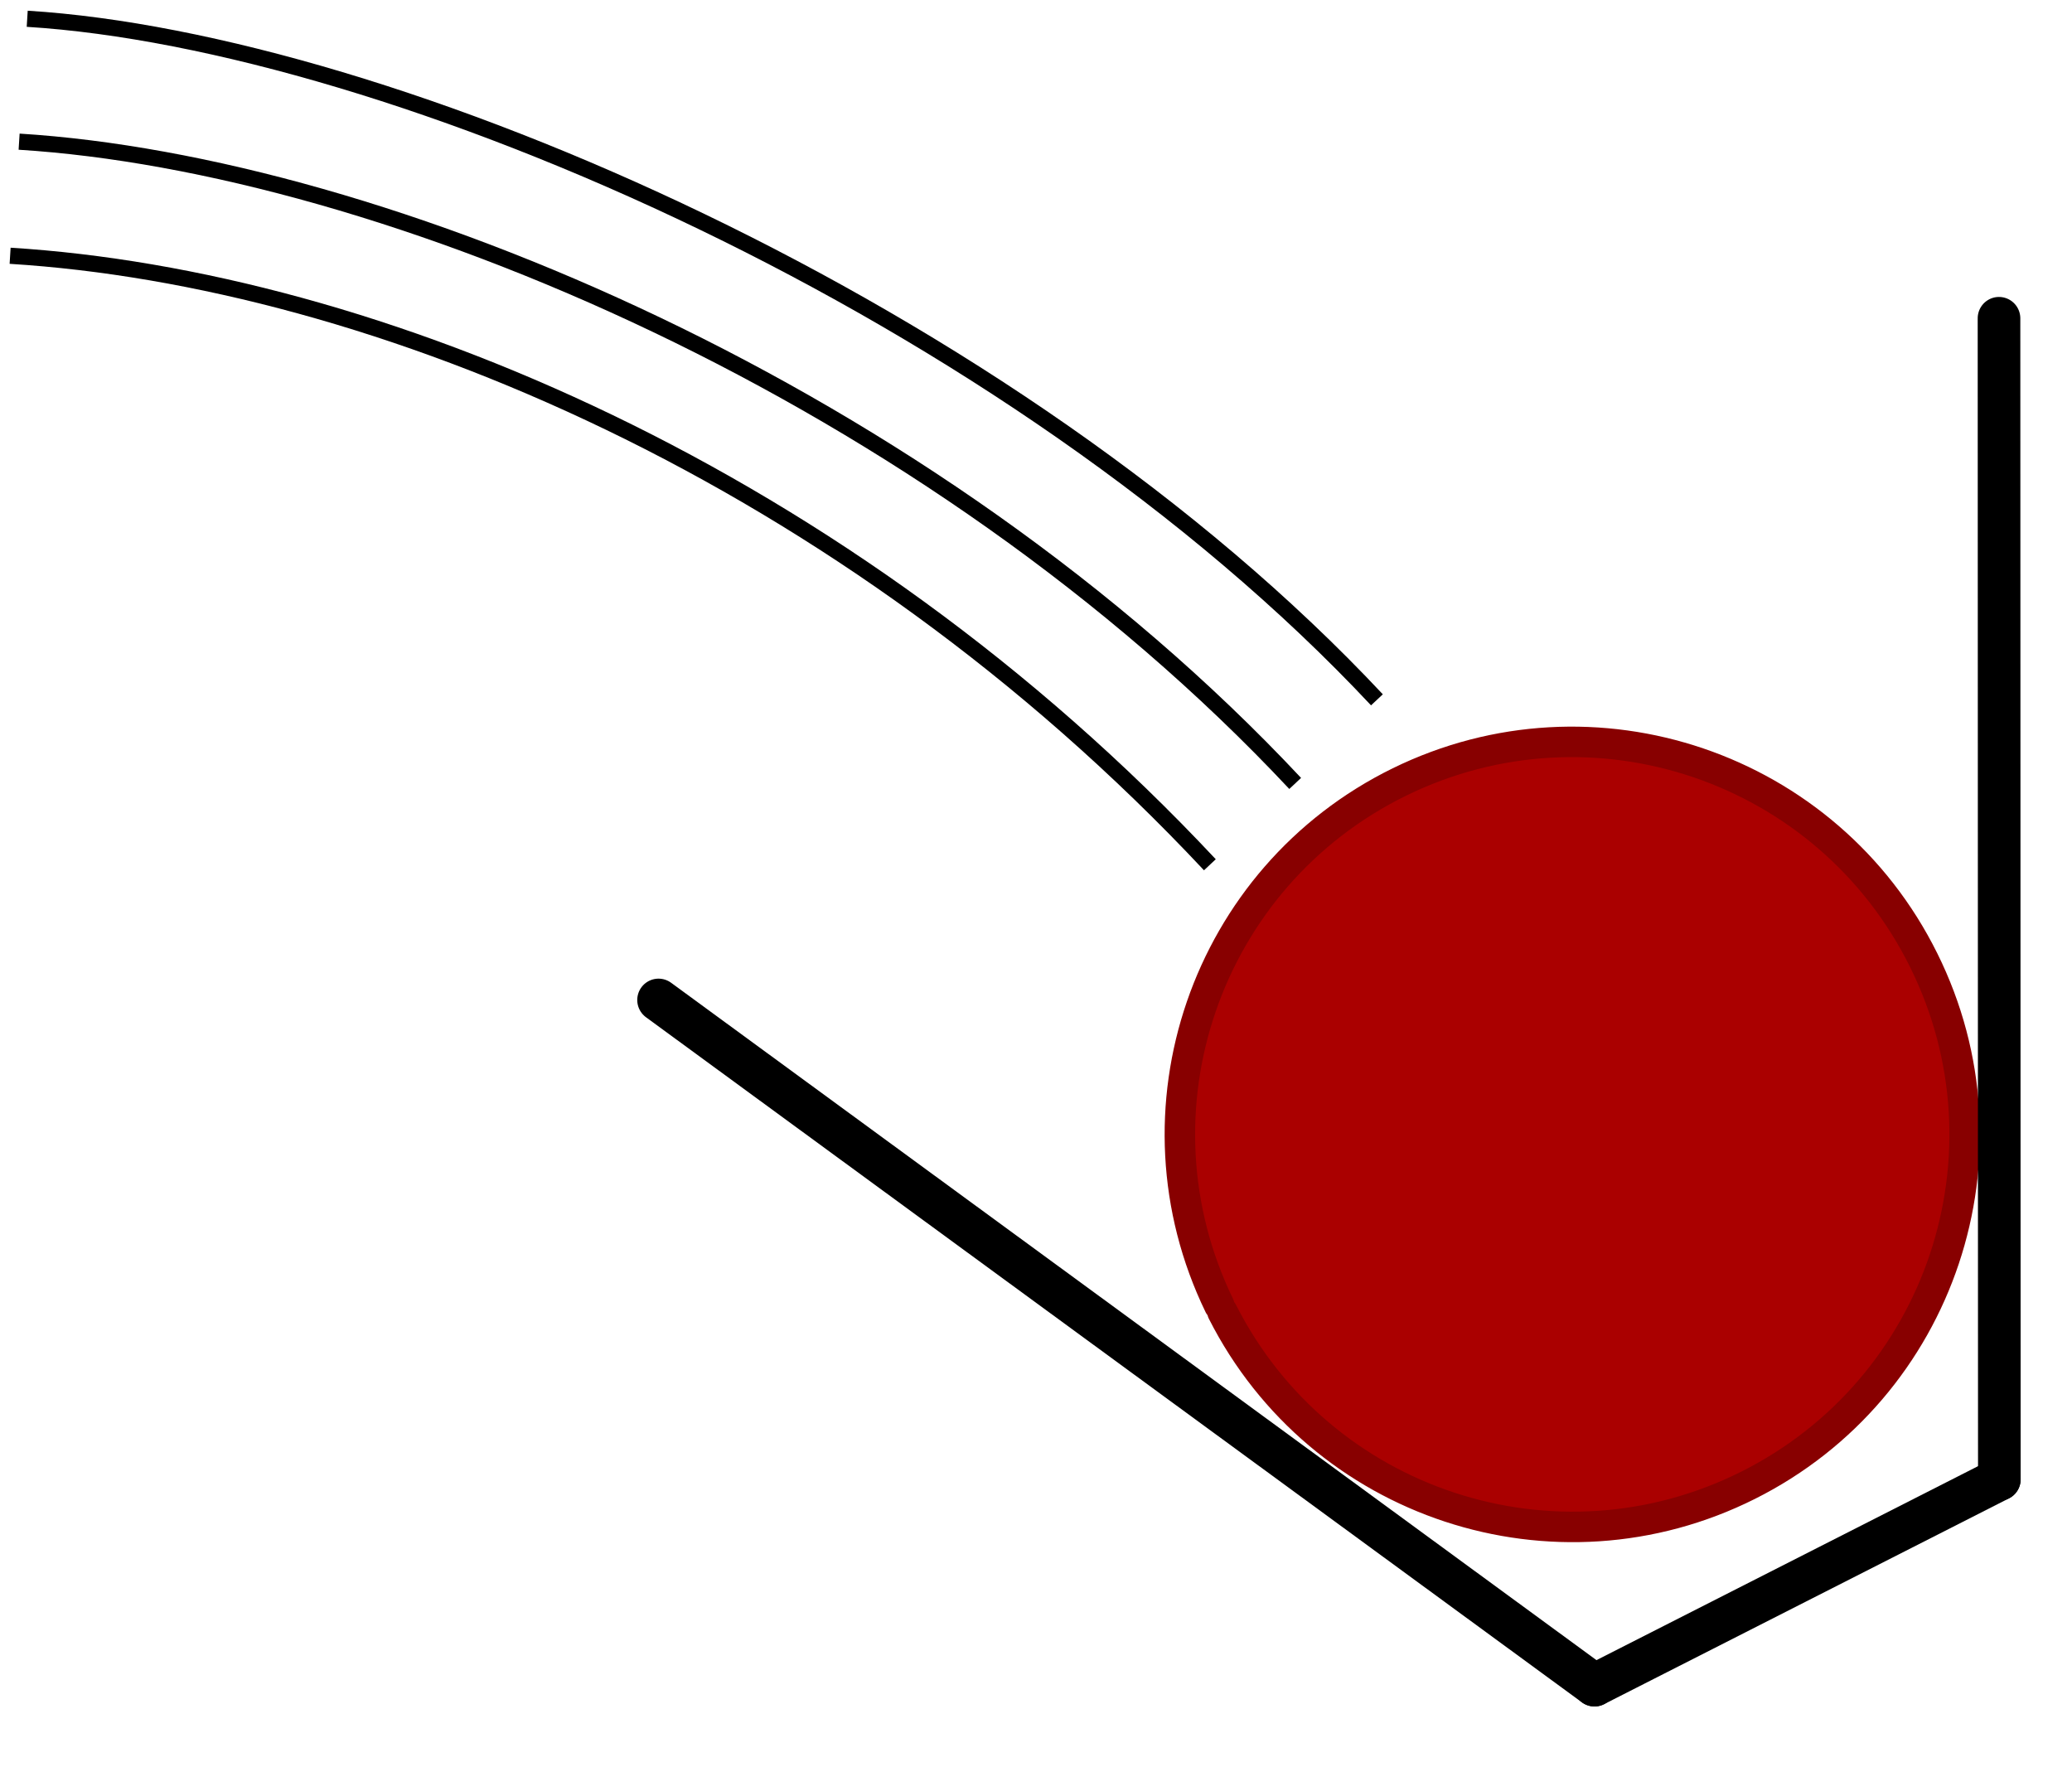 <?xml version="1.0" encoding="UTF-8" standalone="no"?>
<svg
   xmlns:dc="http://purl.org/dc/elements/1.1/"
   xmlns:cc="http://creativecommons.org/ns#"
   xmlns:rdf="http://www.w3.org/1999/02/22-rdf-syntax-ns#"
   xmlns:svg="http://www.w3.org/2000/svg"
   xmlns="http://www.w3.org/2000/svg"
   xmlns:sodipodi="http://sodipodi.sourceforge.net/DTD/sodipodi-0.dtd"
   xmlns:inkscape="http://www.inkscape.org/namespaces/inkscape"
   width="34mm"
   height="29mm"
   viewBox="0 0 34 29"
   version="1.1"
   id="svg5630"
   inkscape:version="1.0.2 (1.0.2+r75+1)"
   sodipodi:docname="constr_touch_down.svg">
  <defs
     id="defs5624" />
  <sodipodi:namedview
     id="base"
     pagecolor="#ffffff"
     bordercolor="#666666"
     borderopacity="1.0"
     inkscape:pageopacity="0.0"
     inkscape:pageshadow="2"
     inkscape:zoom="5.6"
     inkscape:cx="95.370942"
     inkscape:cy="69.929863"
     inkscape:document-units="mm"
     inkscape:current-layer="layer1"
     inkscape:document-rotation="0"
     showgrid="false"
     inkscape:window-width="1920"
     inkscape:window-height="1052"
     inkscape:window-x="1920"
     inkscape:window-y="0"
     inkscape:window-maximized="1" />
  <g
     inkscape:label="Layer 1"
     inkscape:groupmode="layer"
     id="layer1">
    <g
       id="g3279"
       transform="matrix(-0.353,0.179,0.179,0.353,-24.869,8.259)">
      <path
         d="m -86.083,81.234 c 0.001,8.96 -7.236,16.231 -16.189,16.271 -8.952,0.041 -16.256,-7.166 -16.334,-16.126 -0.083,-8.959 7.09,-16.295 16.044,-16.418 8.952,-0.118 16.317,7.026 16.476,15.981"
         style="fill:#aa0000;fill-opacity:1;fill-rule:nonzero;stroke:#880000;stroke-width:1.264;stroke-linecap:round;stroke-linejoin:miter;stroke-miterlimit:4;stroke-dasharray:none;stroke-opacity:1"
         id="path3281" />
    </g>
    <g
       id="g3291"
       transform="matrix(-0.352,0.179,0.179,0.353,-29.101,-0.15)">
      <path
         d="m -133.656,82.996 21.806,42.912"
         style="fill:none;stroke:#000000;stroke-width:1.771;stroke-linecap:round;stroke-linejoin:miter;stroke-miterlimit:4;stroke-dasharray:none;stroke-opacity:1"
         id="path3293" />
    </g>
    <g
       id="g3295"
       transform="matrix(-0.352,0.179,0.179,0.353,-29.101,-0.15)">
      <path
         d="m -111.85,125.908 18.872,-0.003"
         style="fill:none;stroke:#000000;stroke-width:1.771;stroke-linecap:round;stroke-linejoin:miter;stroke-miterlimit:4;stroke-dasharray:none;stroke-opacity:1"
         id="path3297" />
    </g>
    <g
       id="g3299"
       transform="matrix(-0.352,0.179,0.179,0.353,-29.101,-0.15)">
      <path
         d="m -71.167,82.998 -21.811,42.907"
         style="fill:none;stroke:#000000;stroke-width:1.771;stroke-linecap:round;stroke-linejoin:miter;stroke-miterlimit:4;stroke-dasharray:none;stroke-opacity:1"
         id="path3301" />
    </g>
    <g
       id="g6305"
       transform="rotate(4.449,48.693,-81.501)">
      <path
         style="fill:none;stroke:#000000;stroke-width:0.265px;stroke-linecap:butt;stroke-linejoin:miter;stroke-opacity:1"
         d="M 6.938,3.804 C 12.918,3.709 23.415,7.314 29.886,13.228"
         id="path6271"
         sodipodi:nodetypes="cc" />
      <path
         style="fill:none;stroke:#000000;stroke-width:0.265px;stroke-linecap:butt;stroke-linejoin:miter;stroke-opacity:1"
         d="M 6.962,5.825 C 12.943,5.731 22.184,8.786 28.655,14.7"
         id="path6271-9"
         sodipodi:nodetypes="cc" />
      <path
         style="fill:none;stroke:#000000;stroke-width:0.265px;stroke-linecap:butt;stroke-linejoin:miter;stroke-opacity:1"
         d="M 6.96,7.703 C 12.941,7.608 20.892,10.225 27.363,16.139"
         id="path6271-4"
         sodipodi:nodetypes="cc" />
    </g>
  </g>
</svg>
